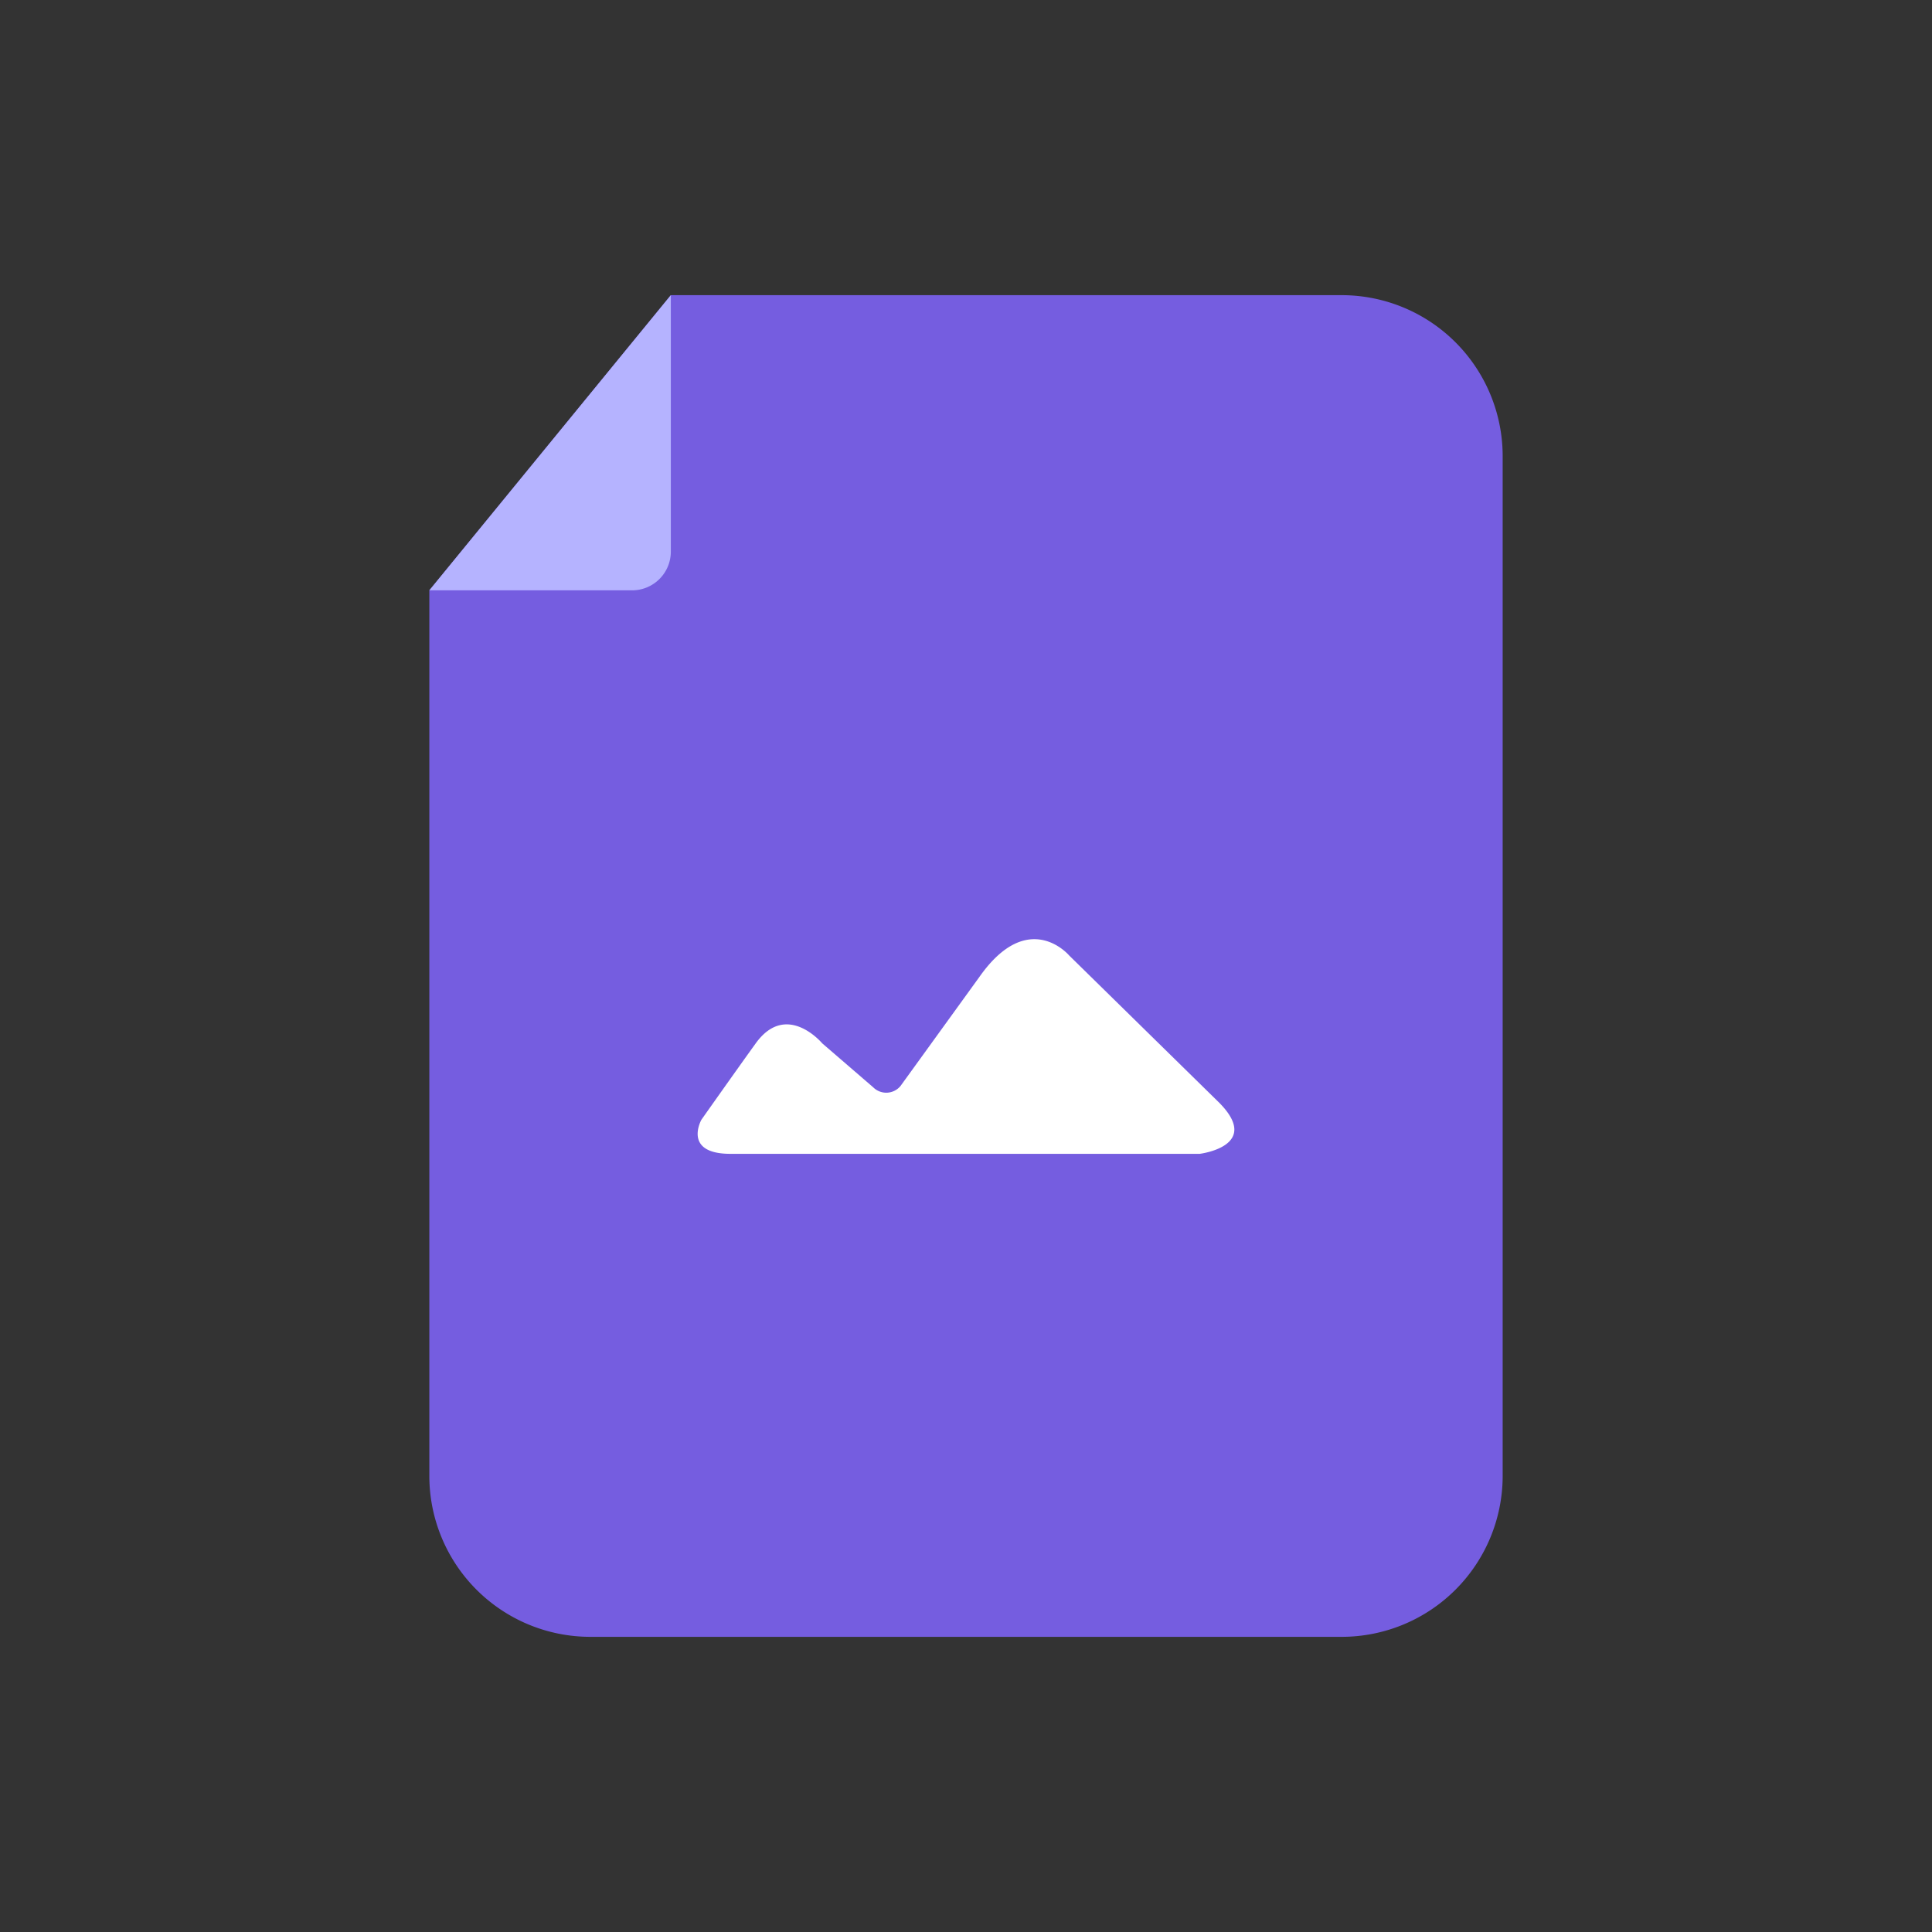 <svg xmlns="http://www.w3.org/2000/svg" viewBox="0 0 72 72">
    <rect x="0" y="0" width="72" height="72" fill="#333333" stroke="none"/>
    <path d="M50,61H22a6,6,0,0,1-6-6V22l9-11H50a6,6,0,0,1,6,6V55A6,6,0,0,1,50,61Z" style="fill:#755de0"/>
    <path d="M27.222,43H44.709s2.325-.281.736-1.897l-5.603-5.498s-1.512-1.791-3.336.793L33.56,40.471a.689.689,0,0,1-1.019.049l-1.9-1.639s-1.329-1.587-2.476,0c-.656.908-2.026,2.849-2.026,2.849S25.427,43,27.222,43Z"
          style="fill:#fff"/>
    <path d="M25,20.556A1.444,1.444,0,0,1,23.556,22H16l9-11h0Z" style="fill:#b5b3ff"/>
</svg>